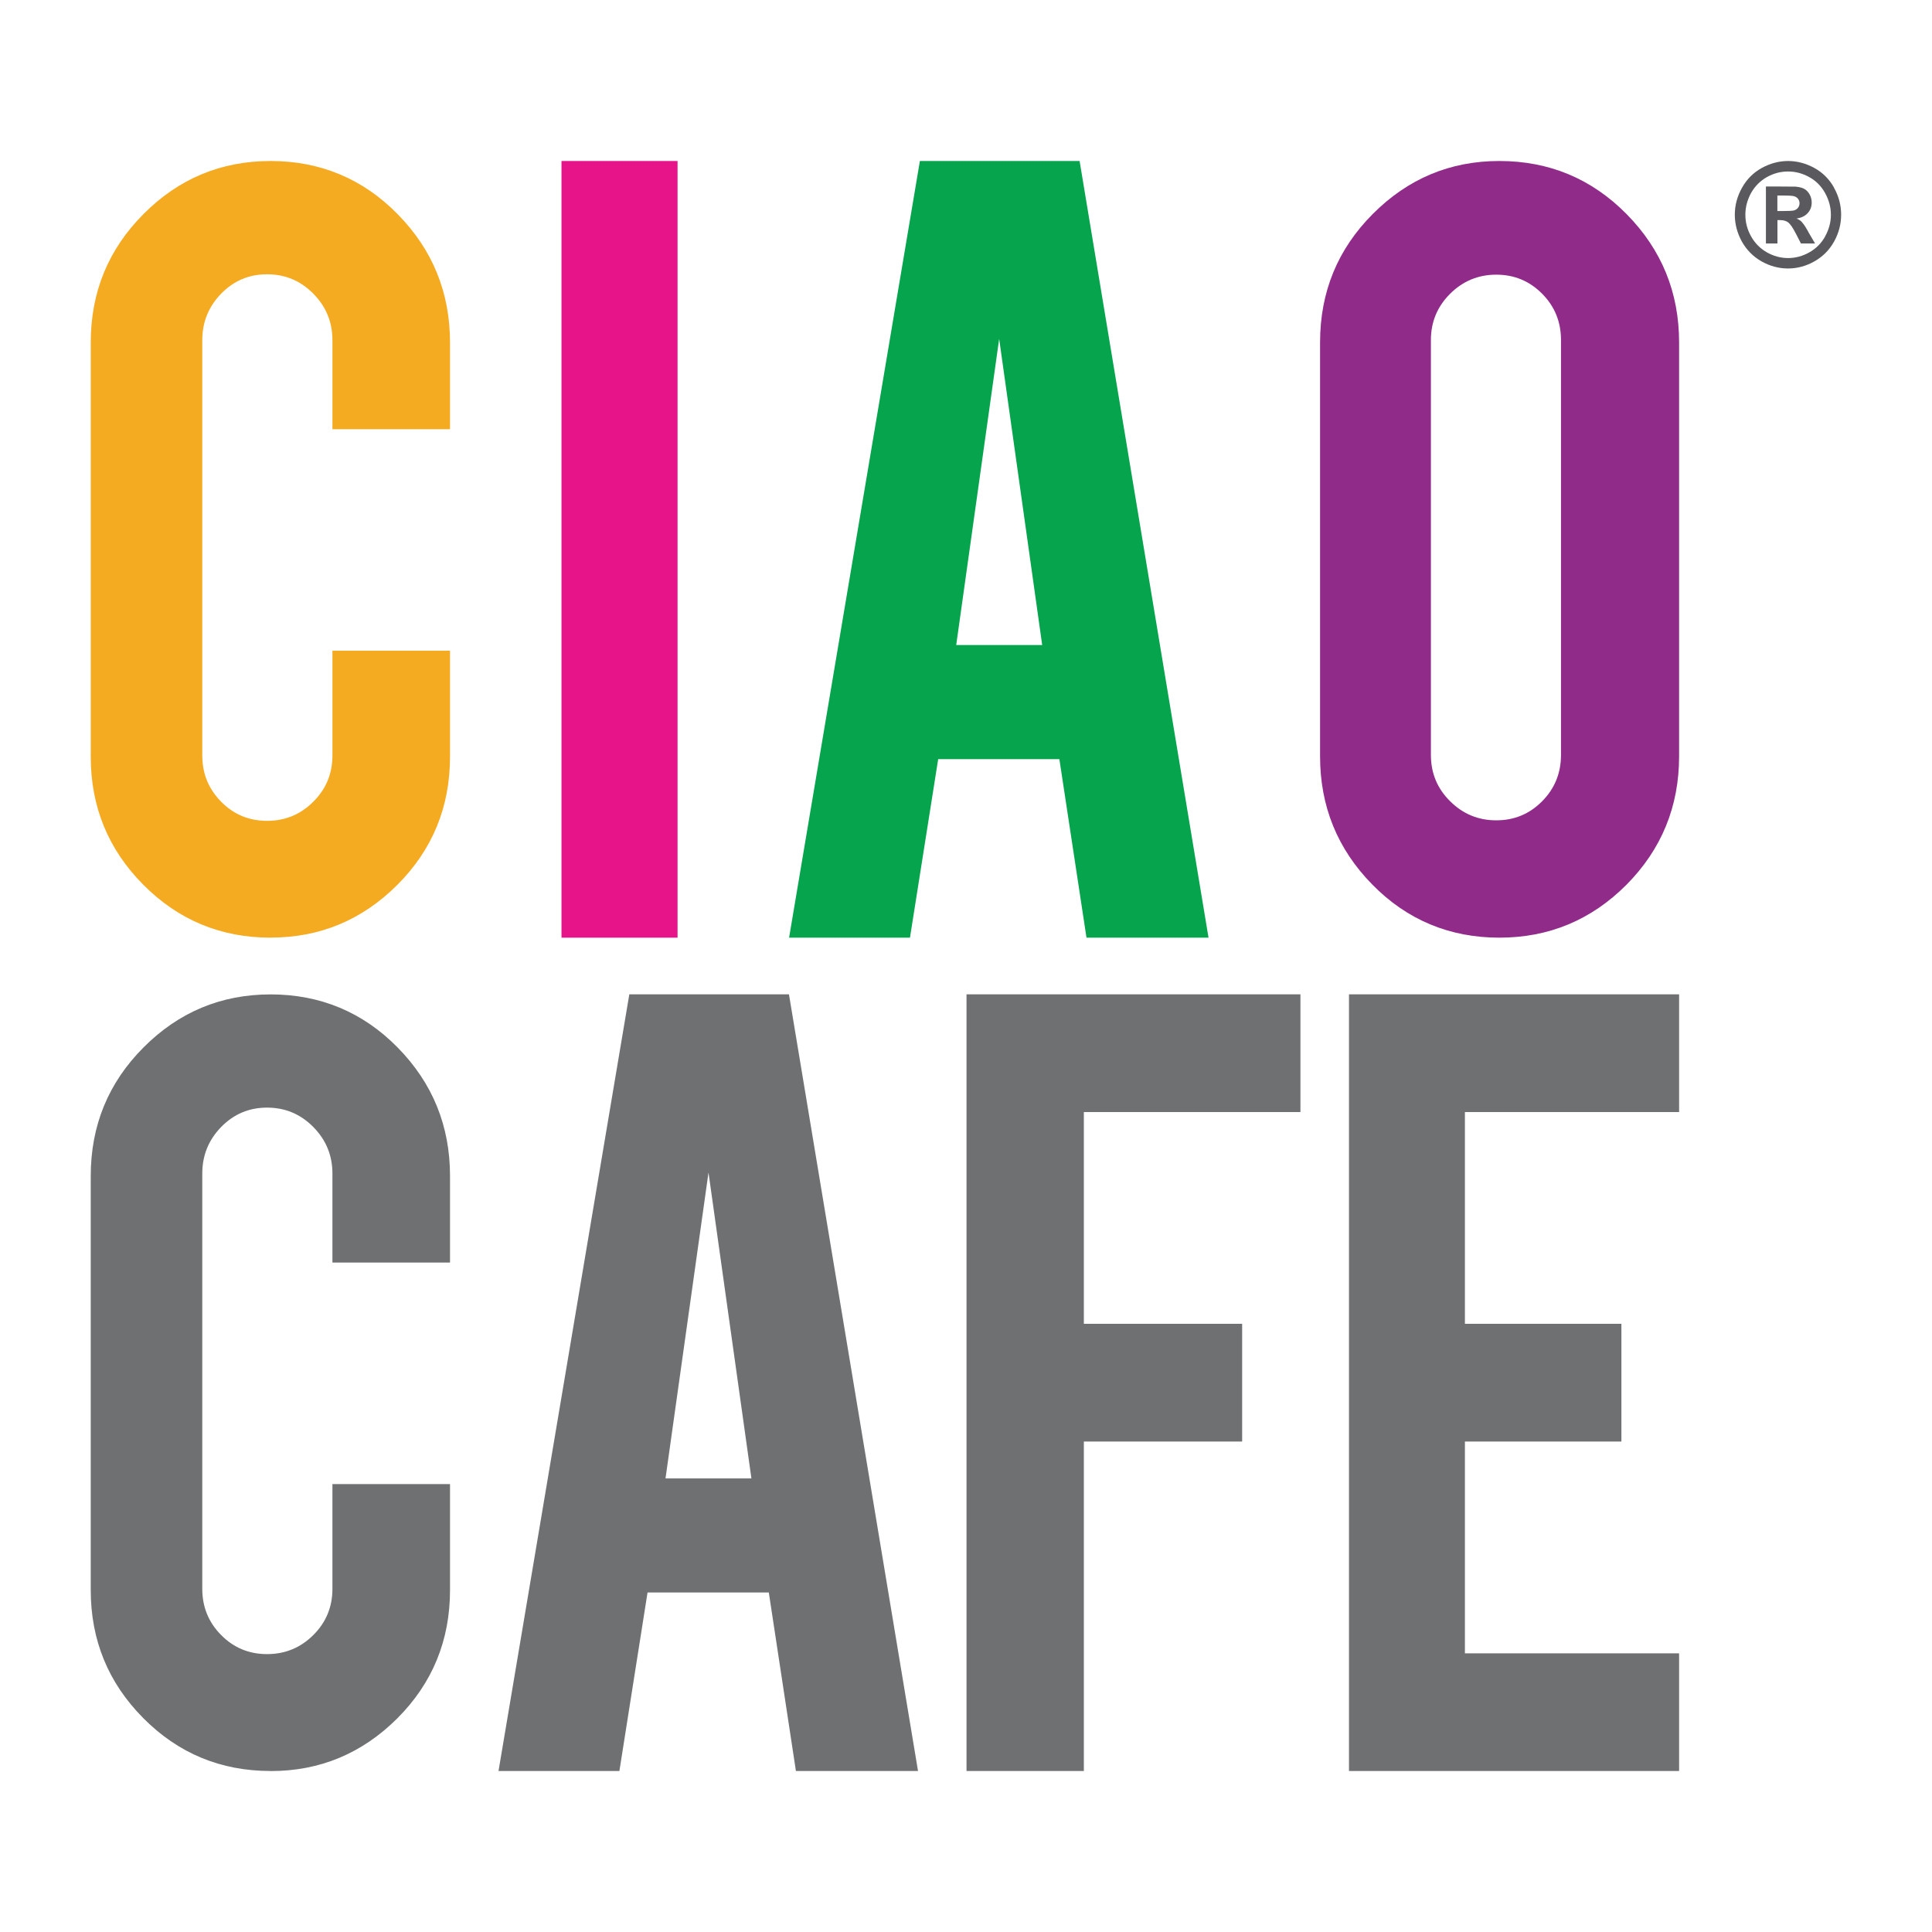 <?xml version="1.0" encoding="UTF-8"?><svg id="Layer_1" xmlns="http://www.w3.org/2000/svg" viewBox="0 0 300 300"><defs><style>.cls-1{fill:#6f7072;}.cls-1,.cls-2,.cls-3,.cls-4,.cls-5,.cls-6{stroke-width:0px;}.cls-2{fill:#f5ab21;}.cls-3{fill:#05a44d;}.cls-4{fill:#5a5a5e;}.cls-5{fill:#902b8a;}.cls-6{fill:#e61389;}</style></defs><path class="cls-1" d="M42.03,275c-7.76,0-14.36-2.74-19.79-8.22-5.44-5.48-8.15-12.11-8.15-19.88v-64.29c0-7.83,2.73-14.49,8.2-19.97,5.46-5.48,12.04-8.23,19.74-8.23s14.34,2.76,19.74,8.27c5.41,5.51,8.11,12.16,8.11,19.93v13.44h-18.26v-13.82c0-2.82-.99-5.23-2.98-7.24-1.98-2-4.37-3-7.17-3s-5.16,1-7.12,3c-1.96,2.01-2.94,4.42-2.94,7.24v64.48c0,2.82.98,5.22,2.94,7.19,1.95,1.97,4.33,2.95,7.12,2.95s5.19-.98,7.17-2.95c1.99-1.97,2.98-4.37,2.98-7.19v-16.26h18.26v16.45c0,7.83-2.74,14.48-8.19,19.93-5.47,5.45-12.02,8.18-19.65,8.18"/><path class="cls-1" d="M100.55,247.28l-4.37,27.72h-18.77l20.31-120.6h24.79l20.04,120.6h-18.96l-4.21-27.72h-18.82ZM110.02,182.03l-6.68,47.54h13.34l-6.67-47.54Z"/><polygon class="cls-1" points="168.3 275 150.08 275 150.08 154.4 201.93 154.4 201.93 172.68 168.3 172.68 168.3 205.56 192.88 205.56 192.88 223.84 168.3 223.84 168.3 275"/><polygon class="cls-1" points="209.47 275 209.47 154.4 260.73 154.4 260.73 172.68 227.47 172.68 227.47 205.56 251.77 205.56 251.77 223.84 227.47 223.84 227.47 256.73 260.73 256.73 260.73 275 209.47 275"/><path class="cls-2" d="M42.03,145.6c-7.76,0-14.36-2.75-19.79-8.23-5.44-5.48-8.15-12.1-8.15-19.88V53.2c0-7.84,2.73-14.49,8.2-19.97,5.46-5.49,12.04-8.23,19.74-8.23s14.34,2.76,19.74,8.28c5.41,5.51,8.11,12.15,8.11,19.92v13.45h-18.26v-13.82c0-2.82-.99-5.23-2.98-7.24-1.98-2-4.37-3-7.17-3s-5.16,1-7.12,3c-1.96,2.01-2.94,4.42-2.94,7.24v64.48c0,2.82.98,5.21,2.94,7.19,1.95,1.98,4.33,2.96,7.12,2.96s5.19-.98,7.17-2.96c1.99-1.97,2.98-4.37,2.98-7.19v-16.27h18.26v16.45c0,7.83-2.74,14.47-8.19,19.92-5.47,5.46-12.02,8.18-19.65,8.18"/><rect class="cls-6" x="87.19" y="25" width="18.02" height="120.6"/><path class="cls-3" d="M145.68,117.88l-4.38,27.72h-18.77l20.31-120.6h24.8l20.02,120.6h-18.95l-4.21-27.72h-18.82ZM155.15,52.62l-6.67,47.54h13.35l-6.68-47.54Z"/><path class="cls-5" d="M232.81,25c7.75,0,14.35,2.75,19.78,8.26,5.43,5.51,8.14,12.15,8.14,19.91v64.26c0,7.83-2.74,14.48-8.19,19.97-5.46,5.47-12.04,8.2-19.73,8.2s-14.34-2.75-19.73-8.26c-5.41-5.51-8.1-12.14-8.1-19.91V53.17c0-7.82,2.72-14.47,8.19-19.95,5.46-5.48,12.01-8.22,19.64-8.22M242.39,52.8c0-2.82-.97-5.22-2.93-7.19-1.95-1.97-4.33-2.96-7.12-2.96s-5.18.99-7.16,2.96c-1.99,1.98-2.99,4.37-2.99,7.19v64.43c0,2.82.99,5.22,2.99,7.19,1.98,1.97,4.36,2.96,7.16,2.96s5.17-.99,7.12-2.96c1.96-1.98,2.93-4.38,2.93-7.19V52.8Z"/><path class="cls-4" d="M284.8,29.15c-.75-1.33-1.77-2.36-3.07-3.07-1.3-.71-2.67-1.08-4.08-1.08s-2.78.37-4.08,1.08c-1.3.72-2.33,1.74-3.07,3.07-.75,1.33-1.12,2.74-1.12,4.19s.37,2.84,1.09,4.16c.74,1.31,1.75,2.34,3.05,3.08,1.31.74,2.69,1.11,4.12,1.11s2.81-.37,4.11-1.11c1.3-.74,2.32-1.76,3.05-3.08.73-1.32,1.09-2.7,1.09-4.16s-.36-2.86-1.11-4.19M283.42,36.69c-.58,1.06-1.4,1.89-2.46,2.49-1.04.59-2.15.89-3.3.89s-2.26-.3-3.31-.89c-1.04-.6-1.86-1.43-2.45-2.49-.59-1.06-.88-2.17-.88-3.35s.3-2.3.89-3.38c.61-1.07,1.43-1.89,2.47-2.47,1.04-.58,2.13-.86,3.27-.86s2.22.28,3.27.86c1.05.57,1.87,1.39,2.47,2.47.6,1.08.91,2.2.91,3.38s-.3,2.29-.89,3.35"/><path class="cls-4" d="M280.81,36.02c-.36-.63-.58-.99-.65-1.07-.24-.34-.44-.57-.59-.68-.14-.11-.35-.23-.61-.34.75-.1,1.33-.38,1.74-.84.42-.45.62-1,.62-1.64,0-.46-.11-.88-.33-1.27-.22-.38-.49-.67-.82-.85-.33-.18-.78-.3-1.37-.35-.2-.01-1.14-.02-2.8-.02h-1.79v8.85h1.79v-3.63h.46c.49,0,.9.12,1.23.37.32.25.73.86,1.22,1.82l.74,1.44h2.19l-1.04-1.78ZM278.62,32.66c-.24.08-.88.11-1.91.11h-.72v-2.41h.72c1.02,0,1.66.03,1.91.12.26.09.46.22.6.42.14.2.21.41.21.65,0,.26-.07.48-.21.68-.15.2-.35.34-.6.43"/></svg>